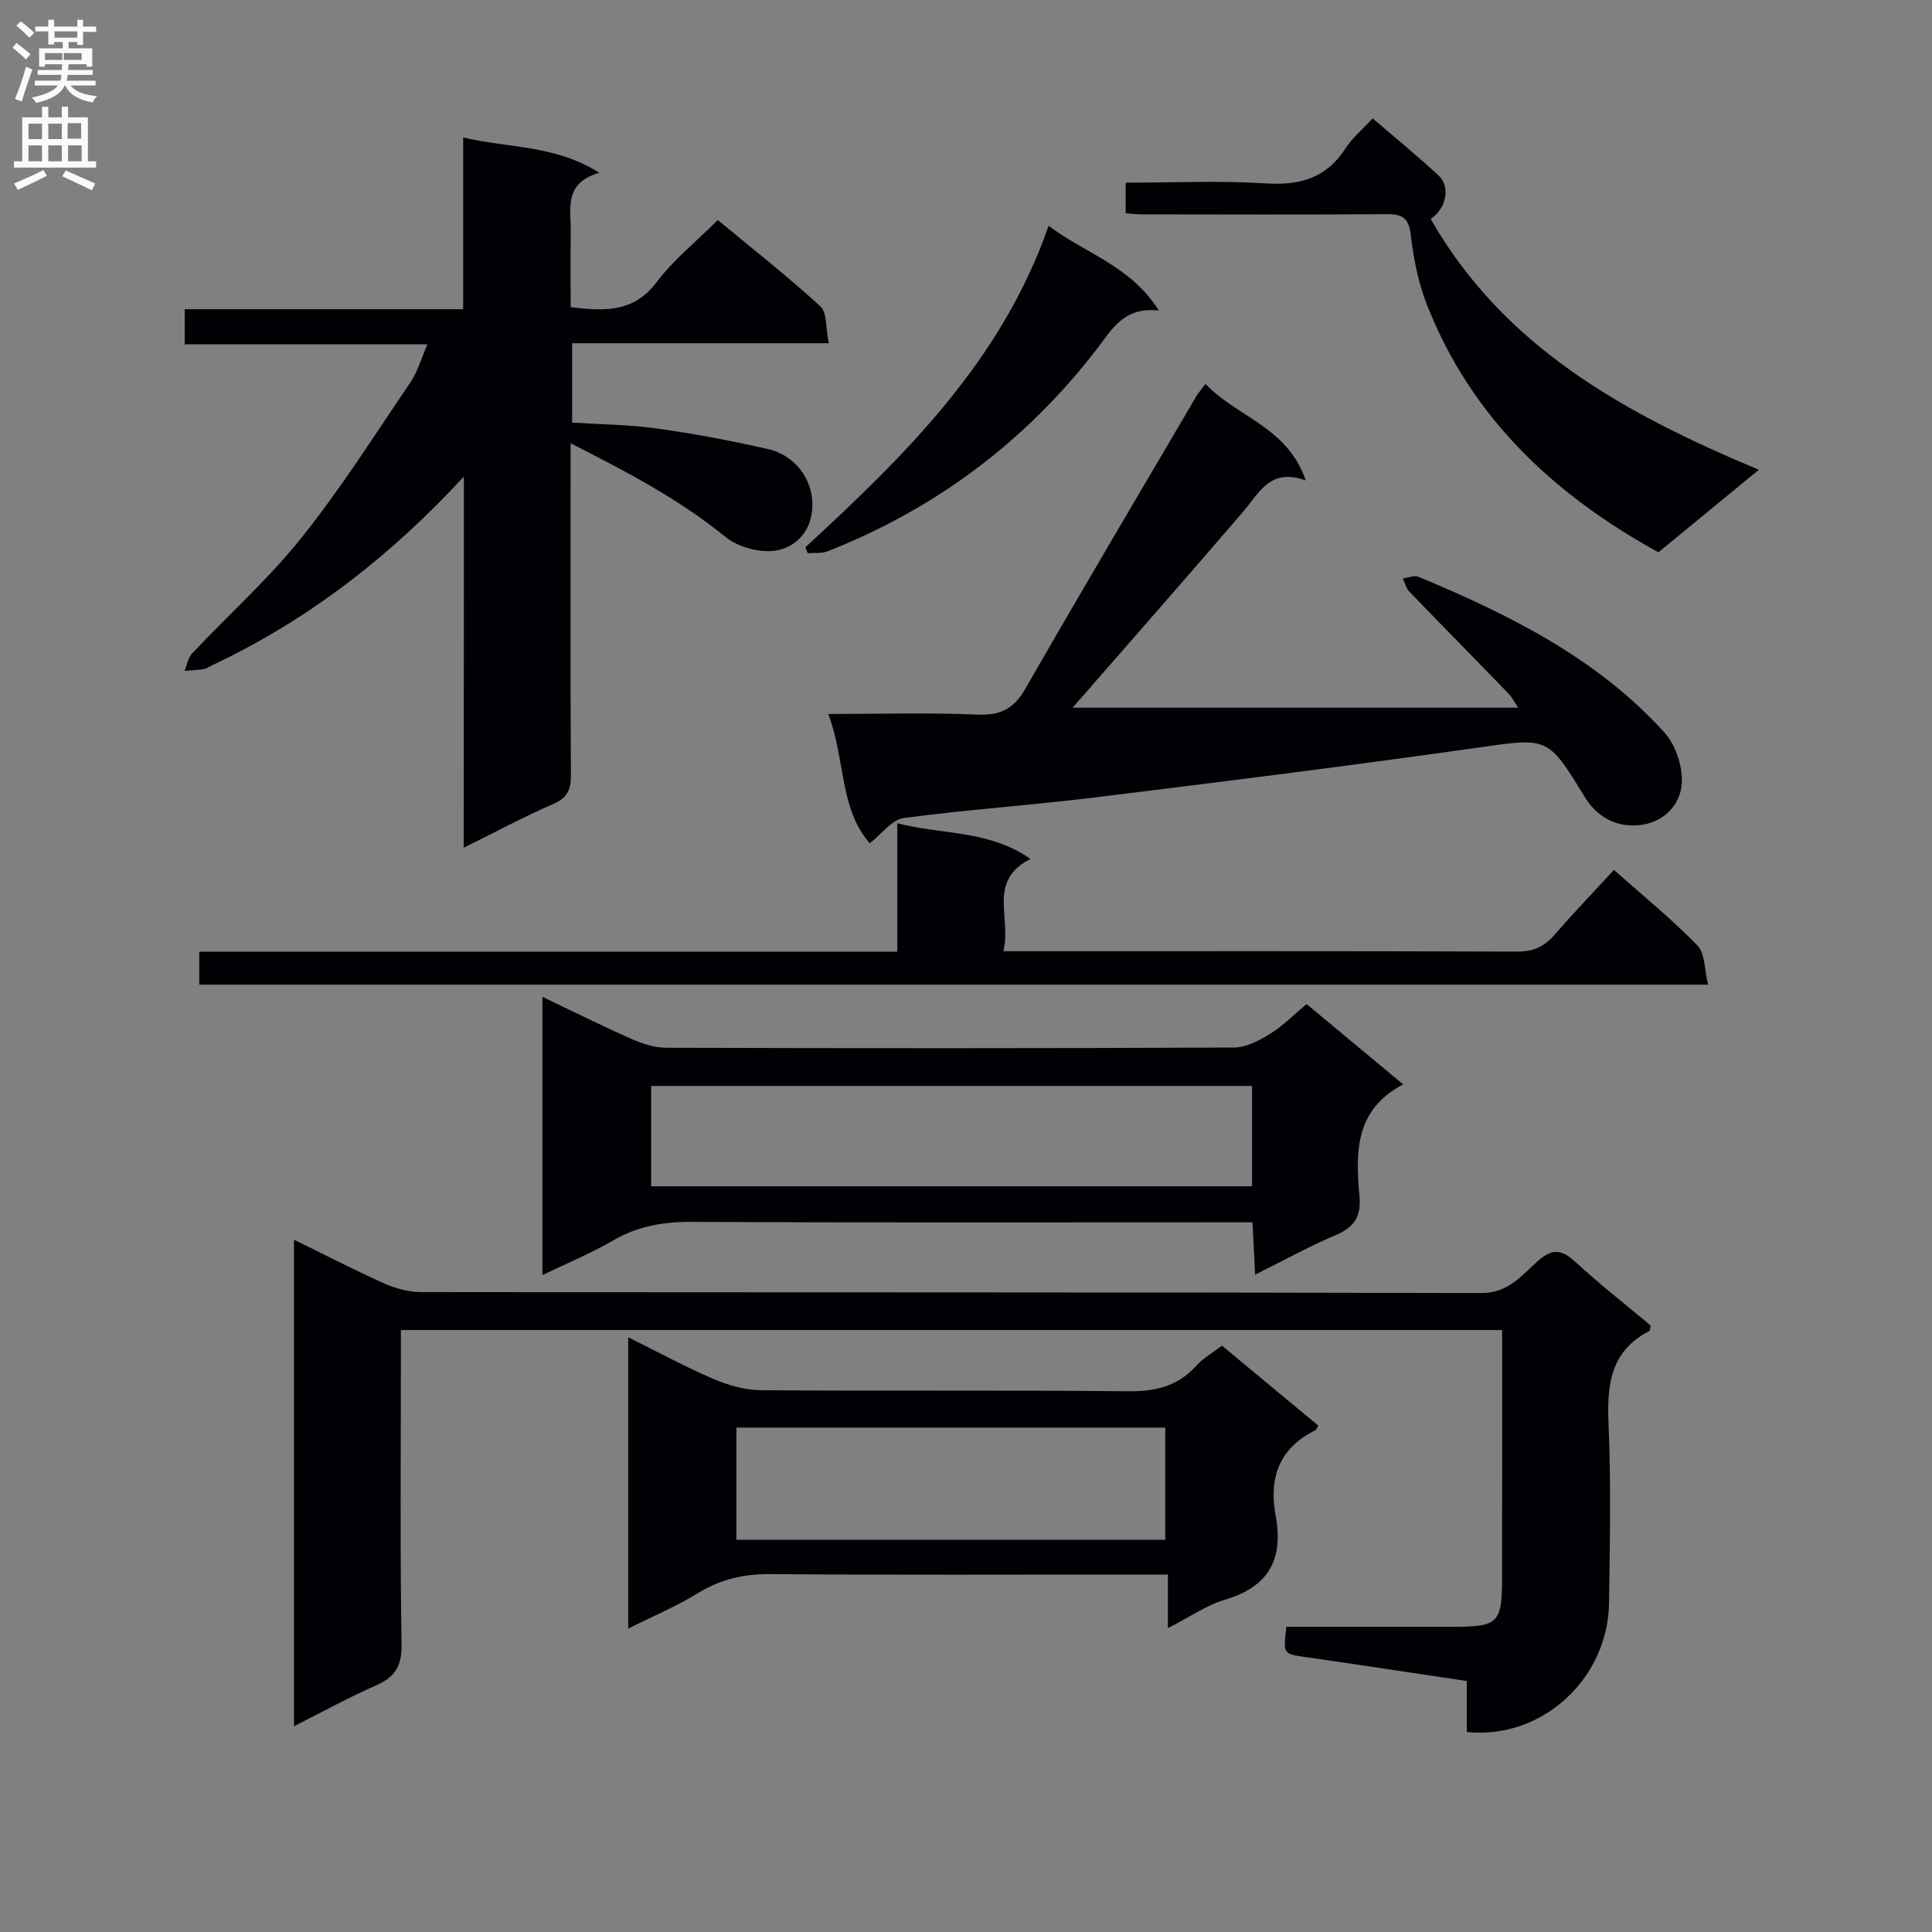 <svg enable-background="new 0 0 400 400" viewBox="0 0 400 400" xmlns="http://www.w3.org/2000/svg"><rect x="0" y="0" width="400" height="400" fill="#808080" stroke="none"/><g fill="#010105"><path d="m60.87 357.39c0-33.88 0-66.95 0-100.72 6.57 3.21 12.59 6.34 18.77 9.09 2.34 1.04 5.06 1.75 7.61 1.75 73.14.09 146.27.01 219.41.2 5.61.02 8.38-3.64 11.68-6.58 3.09-2.76 5.03-2.44 7.88.18 5.01 4.61 10.38 8.81 15.52 13.11-.13.58-.11 1.08-.29 1.17-8.05 4.14-8.77 11.13-8.42 19.24.54 12.3.26 24.65.11 36.98-.19 15.76-13.86 28.37-29.45 26.79 0-3.34 0-6.75 0-10.56-11.48-1.71-22.45-3.39-33.45-4.97-4.56-.66-4.59-.59-3.9-6.26h34.3c9.58 0 10.33-.7 10.35-10.09.02-16.99.01-33.97.01-51.35-75.89 0-151.58 0-228 0v5.12c0 19.99-.19 39.99.14 59.97.08 4.64-1.49 6.85-5.48 8.58-5.46 2.38-10.69 5.29-16.79 8.35z"/><path d="m96.04 98.67c-15.2 16.46-32.13 29.63-51.98 39-.6.28-1.17.73-1.8.84-1.34.22-2.71.27-4.06.39.52-1.23.75-2.73 1.61-3.65 7.53-8 15.8-15.39 22.63-23.94 8.17-10.22 15.21-21.36 22.57-32.21 1.44-2.12 2.14-4.73 3.49-7.82-17.18 0-33.56 0-50.26 0 0-2.56 0-4.63 0-7.26h57.65c0-11.97 0-23.39 0-35.57 9.43 2.27 18.92 1.49 28.2 7.32-7.53 2.16-5.84 7.6-5.92 12.33-.08 5.12-.02 10.24-.02 15.5 7.05.84 13.06 1.12 17.79-5.18 3.46-4.6 8.11-8.31 12.67-12.86 7.12 5.89 14.4 11.6 21.22 17.84 1.43 1.31 1.11 4.54 1.76 7.66-18.1 0-35.47 0-53.14 0v16.43c5.81.38 11.76.42 17.59 1.23 7.7 1.07 15.37 2.53 22.95 4.25 5.77 1.31 9.18 6.36 9.21 11.4.04 5.25-3.1 8.7-7.19 9.55-3.33.69-8.12-.56-10.81-2.75-9.61-7.83-20.38-13.46-32.06-19.4v6.17c0 20.83-.06 41.65.06 62.48.02 3.03-.69 4.76-3.67 6.05-6.04 2.61-11.86 5.75-18.53 9.04.04-26.16.04-51.5.04-76.84z"/><path d="m249.59 79.49c6.49 6.86 17.02 8.91 20.74 19.98-7.32-2.68-9.57 2.52-12.89 6.39-11.68 13.64-23.56 27.11-35.37 40.66h92.25c-.67-.99-1.22-2.11-2.04-2.96-6.81-7.05-13.7-14.02-20.5-21.08-.67-.69-.9-1.8-1.34-2.71 1.09-.14 2.37-.72 3.25-.35 18.82 7.86 37.01 16.86 50.94 32.27 2.43 2.69 3.97 7.56 3.51 11.11-.53 4.05-3.8 7.61-8.89 8.05-5.05.43-8.78-1.97-11.18-5.9-7.69-12.57-7.51-12.23-22.38-10.12-26.29 3.73-52.65 7.03-79.01 10.27-13.18 1.62-26.46 2.51-39.62 4.27-2.39.32-4.44 3.24-6.99 5.22-6.3-7.21-5.01-17.27-8.58-26.77 10.78 0 20.88-.3 30.94.13 4.78.2 7.49-1.24 9.88-5.39 11.66-20.33 23.62-40.48 35.48-60.69.44-.68.98-1.28 1.8-2.38z"/><path d="m270.51 207.88c6.67 5.55 13.28 11.04 20 16.63-10.12 5.28-9.84 14.25-9.04 23.26.37 4.12-1.13 6.34-4.91 7.94-5.47 2.32-10.7 5.22-16.7 8.19-.2-3.93-.36-7.15-.55-10.83-2.3 0-4.26 0-6.21 0-36.66 0-73.32.09-109.98-.09-5.84-.03-11.08.88-16.17 3.84-4.56 2.65-9.47 4.67-14.65 7.18 0-19.3 0-38.15 0-57.62 6.41 3.06 12.46 6.08 18.64 8.81 2.2.97 4.71 1.73 7.07 1.74 39.16.11 78.32.13 117.48-.05 2.52-.01 5.24-1.46 7.49-2.85 2.66-1.65 4.91-3.96 7.53-6.15zm-11.28 16.96c-41.79 0-83.11 0-124.42 0v20.76h124.42c0-6.93 0-13.67 0-20.76z"/><path d="m130.07 337.18c0-20.35 0-39.97 0-60.31 6.06 3 11.69 6.07 17.56 8.59 3.09 1.33 6.59 2.35 9.92 2.37 25.3.19 50.61-.05 75.91.22 5.69.06 10.35-.98 14.22-5.29 1.41-1.57 3.35-2.65 5.31-4.16 6.73 5.58 13.34 11.07 19.94 16.55-.29.48-.38.86-.61.97-7.47 3.68-9.66 9.89-8.22 17.64 1.67 8.96-1.33 14.73-10.43 17.42-3.89 1.15-7.39 3.63-11.87 5.91 0-3.99 0-7.19 0-11.1-2.35 0-4.1 0-5.85 0-25.47 0-50.94.12-76.41-.09-5.54-.05-10.36 1.06-15.07 3.96-4.35 2.68-9.11 4.67-14.4 7.32zm111.18-18.39c0-8 0-15.56 0-23.22-29.86 0-59.37 0-88.79 0v23.22z"/><path d="m334.15 180.11c6.02 5.35 11.97 10.17 17.27 15.62 1.62 1.66 1.45 5.05 2.23 8.13-104.69 0-208.41 0-312.39 0 0-2.25 0-4.32 0-6.83h144.51c0-8.83 0-17.24 0-26.59 9.43 2.44 18.92 1.36 27.58 7.39-9.04 4.6-3.85 12.17-5.62 19.11h5.89c33.5 0 67-.05 100.5.08 3.33.01 5.59-1.01 7.7-3.44 3.9-4.5 8.02-8.79 12.33-13.47z"/><path d="m233.06 44.15c0-2.18 0-3.94 0-6.33 9.79 0 19.43-.46 29 .15 7.1.45 12.56-1.09 16.52-7.26 1.41-2.19 3.52-3.93 5.61-6.21 4.7 4.05 9.3 7.8 13.65 11.83 2.55 2.36 1.59 6.87-1.63 9 15.13 26.51 40.14 40.31 67.94 51.93-7.36 6.05-14.05 11.55-20.8 17.09-21.72-11.97-38.75-27.96-47.89-51.19-1.8-4.58-2.81-9.59-3.37-14.5-.41-3.57-1.76-4.34-5.02-4.32-16.83.12-33.66.06-50.5.04-.97.02-1.96-.12-3.51-.23z"/><path d="m166.75 113.31c20.63-19.04 40.62-38.56 50.36-66.57 7.53 5.75 16.9 8.18 22.81 17.55-7.31-.82-9.74 3.98-12.99 8.18-14.68 18.98-33.27 32.89-55.62 41.68-1.22.48-2.71.27-4.08.38-.16-.41-.32-.82-.48-1.22z"/></g><path d="m2.6 9.9.8-1c.9.7 1.9 1.4 2.9 2.3l-.9 1.1c-1.1-1-2-1.8-2.8-2.4zm.5 10.6c.9-2.1 1.6-4.3 2.3-6.7.4.2.8.4 1.3.6-.7 2.1-1.5 4.3-2.2 6.6zm.3-15.2.9-.9c1 .8 2 1.6 2.8 2.4l-1 1c-.9-.9-1.8-1.7-2.7-2.5zm12.6-1.2h1.2v1.4h2.7v1.1h-2.7v2.7h-1.2v-.6h-1.8v1.3h4.9v3.8h-1.2v-.5h-3.7c0 .4-.1.9-.1 1.2h5.1v1h-5.2c0 .5-.1.9-.2 1.2h6v1h-5.2c1.1 1.3 2.9 2 5.5 2.2-.4.4-.7.8-.9 1.3-2.9-.5-4.8-1.6-5.7-3.5h-.1c-.8 1.7-2.7 2.9-5.9 3.6-.2-.4-.6-.8-.9-1.1 2.8-.6 4.6-1.4 5.4-2.5h-4.8v-1h5.3c.1-.3.2-.7.2-1.2h-4.9v-1h5c0-.4 0-.8.1-1.2h-3.6v.5h-1.2v-3.8h4.9v-1.3h-1.8v.5h-1.2v-2.7h-2.7v-1h2.7v-1.4h1.2v1.4h4.8zm-6.7 8.3h3.6c0-.4 0-.9 0-1.4h-3.6zm1.9-4.6h4.8v-1.3h-4.7v1.3zm6.7 3.2h-4.7v1.4h3.7v-1.4z" fill="#fbfafa"/><path d="m8.7 22.1h1.3v2.2h2.8v-2.2h1.3v2.2h4.1v9.1h1.7v1.3h-17v-1.3h1.7v-9.1h4.1zm.3 13.1.7 1.2c-1.8.9-3.8 1.9-6 2.9-.2-.4-.5-.8-.8-1.3 2.3-1 4.4-1.9 6.1-2.8zm-3.1-6.4h2.8v-3.2h-2.8zm0 4.6h2.8v-3.3h-2.8zm4.1-4.6h2.8v-3.2h-2.8zm0 4.6h2.8v-3.3h-2.8zm3.6 1.9c2.1.9 4.1 1.8 6.1 2.7l-.7 1.4c-2.2-1.1-4.2-2-6.1-2.9zm3.2-9.8h-2.8v3.2h2.8v-3.1zm-2.7 7.9h2.8v-3.3h-2.8z" fill="#fbfafa"/></svg>
